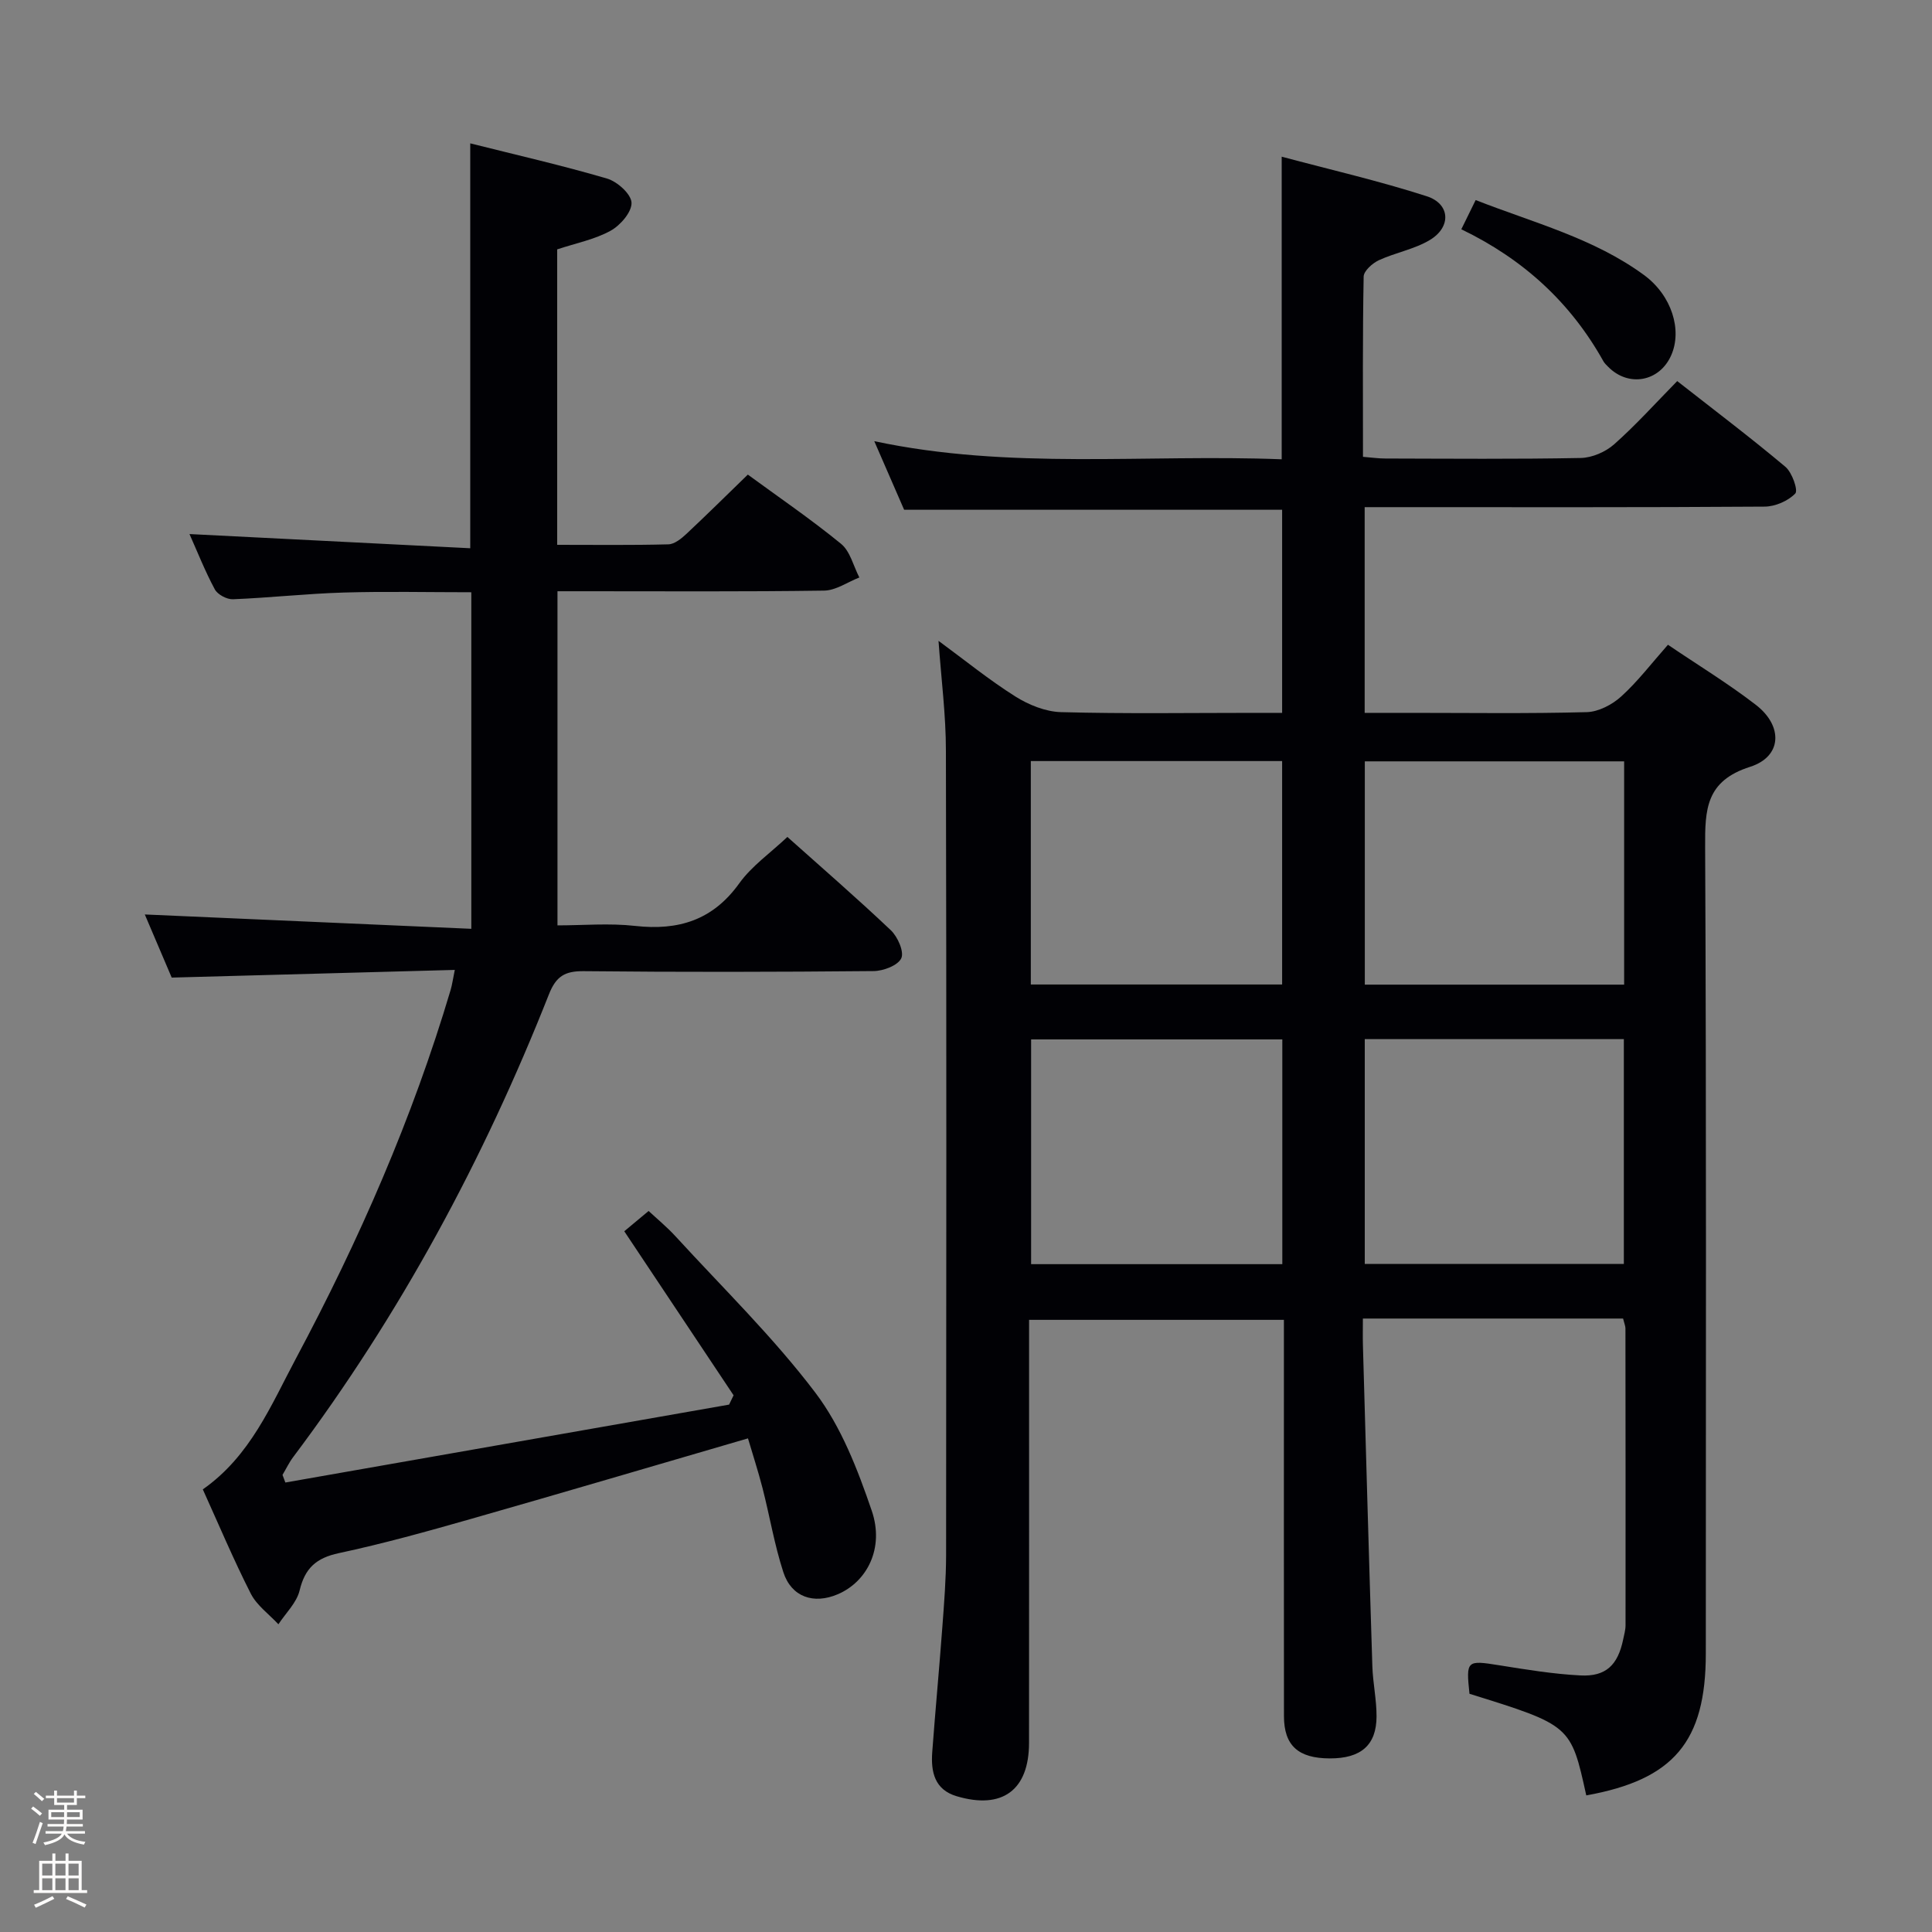 <svg enable-background="new 0 0 400 400" viewBox="0 0 400 400" xmlns="http://www.w3.org/2000/svg"><rect x="0" y="0" width="400" height="400" fill="#808080" stroke="none"/><path d="m6.44 374.46.42-.45c.65.47 1.27.95 1.85 1.44l-.45.49c-.65-.56-1.25-1.06-1.82-1.48m.93 7.33-.63-.26c.55-1.36 1.05-2.8 1.52-4.33.19.1.38.19.59.27-.46 1.29-.95 2.73-1.48 4.32m-.38-10.38.44-.42c.43.34 1.01.82 1.74 1.44l-.49.49c-.53-.51-1.09-1.01-1.69-1.51m2.5.35h1.72v-1.04h.59v1.04h3.52v-1.04h.59v1.04h1.75v.53h-1.75v1.42h-2.03v.97h3.22v2.03h-3.24c0 .35-.01.66-.03.93h3.32v.53h-3.37c-.03.27-.08.58-.15.94h3.96v.53h-3.71c.67.92 1.93 1.48 3.79 1.68-.13.24-.23.44-.29.59-2.13-.38-3.48-1.08-4.04-2.12-.43.97-1.77 1.72-4.03 2.23-.09-.19-.2-.37-.33-.55 2.1-.42 3.37-1.03 3.81-1.83h-3.36v-.53h3.58c.08-.29.13-.61.16-.94h-3.33v-.53h3.39c.02-.27.04-.58.04-.93h-3.23v-2.03h3.25v-.97h-2.07v-1.42h-1.73zm1.12 3.44v1h2.65c.01-.3.02-.44.01-.4v-.25-.35zm1.19-2h3.52v-.91h-3.52zm4.71 2h-2.63v.59c0 .15-.01.28-.01.4h2.64z" fill="#fcfbfa"/><path d="m13.56 383.74h.63v1.52h2.72v6.07h1.13v.6h-11.06v-.6h1.13v-6.07h2.73v-1.52h.63v1.52h2.1v-1.52zm-2.69 8.83.38.56c-1.24.63-2.53 1.25-3.85 1.85-.1-.21-.21-.42-.34-.63 1.36-.55 2.63-1.15 3.81-1.78m-2.13-4.27h2.1v-2.45h-2.1zm0 3.04h2.1v-2.46h-2.1zm2.72-3.04h2.1v-2.45h-2.1zm0 3.04h2.1v-2.46h-2.1zm6.07 3.6c-1.41-.71-2.7-1.3-3.86-1.78l.35-.56c1.45.62 2.75 1.19 3.88 1.72zm-1.25-9.09h-2.1v2.45h2.1zm-2.09 5.49h2.1v-2.46h-2.1z" fill="#fcfbfa"/><g fill="#010105"><path d="m194.31 132.68c5.46 4.01 10.48 8.1 15.91 11.52 2.76 1.74 6.25 3.15 9.45 3.24 13.32.36 26.66.15 39.99.15h5.79c0-14.34 0-28.19 0-42.05-26.06 0-51.97 0-78.26 0-1.87-4.31-3.92-9.01-6.18-14.2 28.08 5.99 56.14 2.65 84.35 3.75 0-20.86 0-41.24 0-62.65 10.09 2.7 20.2 5.02 30.03 8.19 4.87 1.57 5.13 6.35.66 9.05-3.2 1.93-7.14 2.61-10.58 4.2-1.33.62-3.11 2.21-3.14 3.38-.23 12.3-.14 24.61-.14 37.32 1.76.14 3.18.35 4.61.35 13.5.03 27 .15 40.49-.11 2.34-.05 5.11-1.25 6.89-2.82 4.47-3.96 8.49-8.43 13.07-13.1 7.69 6.03 15.2 11.7 22.4 17.75 1.39 1.17 2.67 4.88 2.04 5.53-1.49 1.54-4.15 2.7-6.35 2.71-25.66.18-51.32.11-76.98.11-1.82 0-3.64 0-5.82 0v42.59h9.5c12.16 0 24.33.18 36.49-.15 2.43-.07 5.26-1.55 7.12-3.24 3.42-3.1 6.26-6.84 9.68-10.71 6.23 4.22 12.47 8.02 18.21 12.45 5.68 4.39 5.41 10.72-1.2 12.82-9.18 2.93-9.35 8.81-9.31 16.62.27 55.65.14 111.3.14 166.96 0 18.24-6.63 26.12-24.75 29.38-3.19-14.51-3.19-14.51-24.18-21.04-.73-6.93-.58-6.98 6.18-5.9 5.56.89 11.16 1.81 16.77 2.1 5.3.28 7.77-2.15 8.87-7.45.2-.97.49-1.96.49-2.93.02-20.49 0-40.99-.02-61.48 0-.47-.22-.95-.49-2.03-8.84 0-17.78 0-26.71 0-8.81 0-17.63 0-27.16 0 0 2.08-.04 3.84.01 5.61.63 22.12 1.25 44.24 1.95 66.36.11 3.48.88 6.94.87 10.41-.02 5.97-3.25 8.71-9.69 8.69-6.53-.02-9.47-2.66-9.48-8.75-.03-25.49-.01-50.99-.01-76.48 0-1.79 0-3.58 0-5.57-17.8 0-35.03 0-52.76 0v5.62c0 27.33.01 54.65-.01 81.98-.01 9.76-5.53 13.84-14.98 11.03-4.59-1.36-5.36-5.05-5.06-9.14.64-8.62 1.45-17.23 2.09-25.85.37-4.97.77-9.96.78-14.94.05-55.49.09-110.97-.04-166.46.01-7.39-.96-14.8-1.53-22.82zm88.25 82.46v46.55h53.64c0-15.68 0-31.05 0-46.55-18.02 0-35.63 0-53.64 0zm53.7-11.28c0-15.72 0-30.95 0-46.23-18.17 0-35.99 0-53.69 0v46.23zm-70.81-.03c0-15.78 0-31.01 0-46.26-17.61 0-34.84 0-52.03 0v46.26zm-51.97 11.37v46.53h52.01c0-15.63 0-30.98 0-46.53-17.41 0-34.5 0-52.01 0z"/><path d="m154.86 297.8c-19.43 5.66-38.33 11.25-57.29 16.66-9.08 2.59-18.19 5.13-27.41 7.1-4.69 1-7.02 3.1-8.13 7.73-.61 2.54-2.87 4.68-4.39 7-1.94-2.09-4.46-3.89-5.71-6.33-3.59-7.06-6.67-14.39-9.94-21.6 9.87-6.91 14.14-17.47 19.33-27.19 13.01-24.38 24.08-49.63 31.97-76.19.32-1.07.46-2.18.87-4.17-19.74.54-38.97 1.06-58.61 1.59-1.88-4.41-3.88-9.1-5.57-13.07 22.44.98 44.87 1.97 67.6 2.97 0-23.98 0-46.57 0-69.68-8.93 0-17.7-.2-26.47.06-7.63.23-15.25 1.08-22.88 1.39-1.26.05-3.17-.97-3.75-2.04-2.03-3.77-3.61-7.79-5.25-11.46 19.35.98 38.55 1.95 58.13 2.94 0-28.43 0-55.79 0-83.83 9.5 2.39 18.99 4.55 28.32 7.29 2.12.62 4.99 3.2 5.07 4.99.08 1.93-2.31 4.7-4.33 5.81-3.28 1.81-7.14 2.56-11.06 3.86v61.17c7.8 0 15.41.1 23.02-.1 1.26-.03 2.67-1.17 3.7-2.13 4.25-3.98 8.39-8.08 12.75-12.31 6.29 4.61 13.02 9.2 19.31 14.34 1.89 1.55 2.55 4.6 3.78 6.96-2.43.95-4.85 2.68-7.29 2.72-16.49.24-32.99.13-49.48.13-1.8 0-3.61 0-5.73 0v69.18c5.29 0 10.74-.49 16.07.11 8.97 1 16.08-1.17 21.57-8.82 2.57-3.58 6.41-6.25 9.96-9.6 6.92 6.19 14.32 12.59 21.42 19.32 1.42 1.35 2.79 4.46 2.16 5.8-.7 1.49-3.72 2.64-5.74 2.65-19.99.19-39.99.23-59.98.02-3.91-.04-5.75 1.03-7.24 4.82-13.51 34.19-30.81 66.32-52.93 95.77-.86 1.14-1.48 2.46-2.22 3.7.2.53.39 1.06.59 1.58 30.62-5.38 61.24-10.76 91.87-16.13.31-.64.62-1.29.93-1.93-7.49-11.24-14.97-22.47-22.63-33.96 1.3-1.08 2.95-2.46 5.04-4.2 1.6 1.5 3.75 3.26 5.61 5.29 9.77 10.67 20.21 20.84 28.91 32.33 5.36 7.07 8.77 15.93 11.68 24.45 2.64 7.73-.97 14.69-7.03 17.28-5 2.14-9.61.58-11.28-4.57-1.84-5.66-2.82-11.6-4.3-17.38-.94-3.65-2.12-7.25-3.02-10.32z"/><path d="m302.55 47.47c1.15-2.35 1.94-3.95 2.97-6.05 11.98 4.7 24.41 7.87 34.85 15.52 5.76 4.22 7.95 11.41 5.63 16.63-2.43 5.49-8.85 6.65-13.06 2.36-.35-.35-.73-.71-.97-1.13-6.76-12.1-16.48-21.09-29.42-27.33z"/></g></svg>